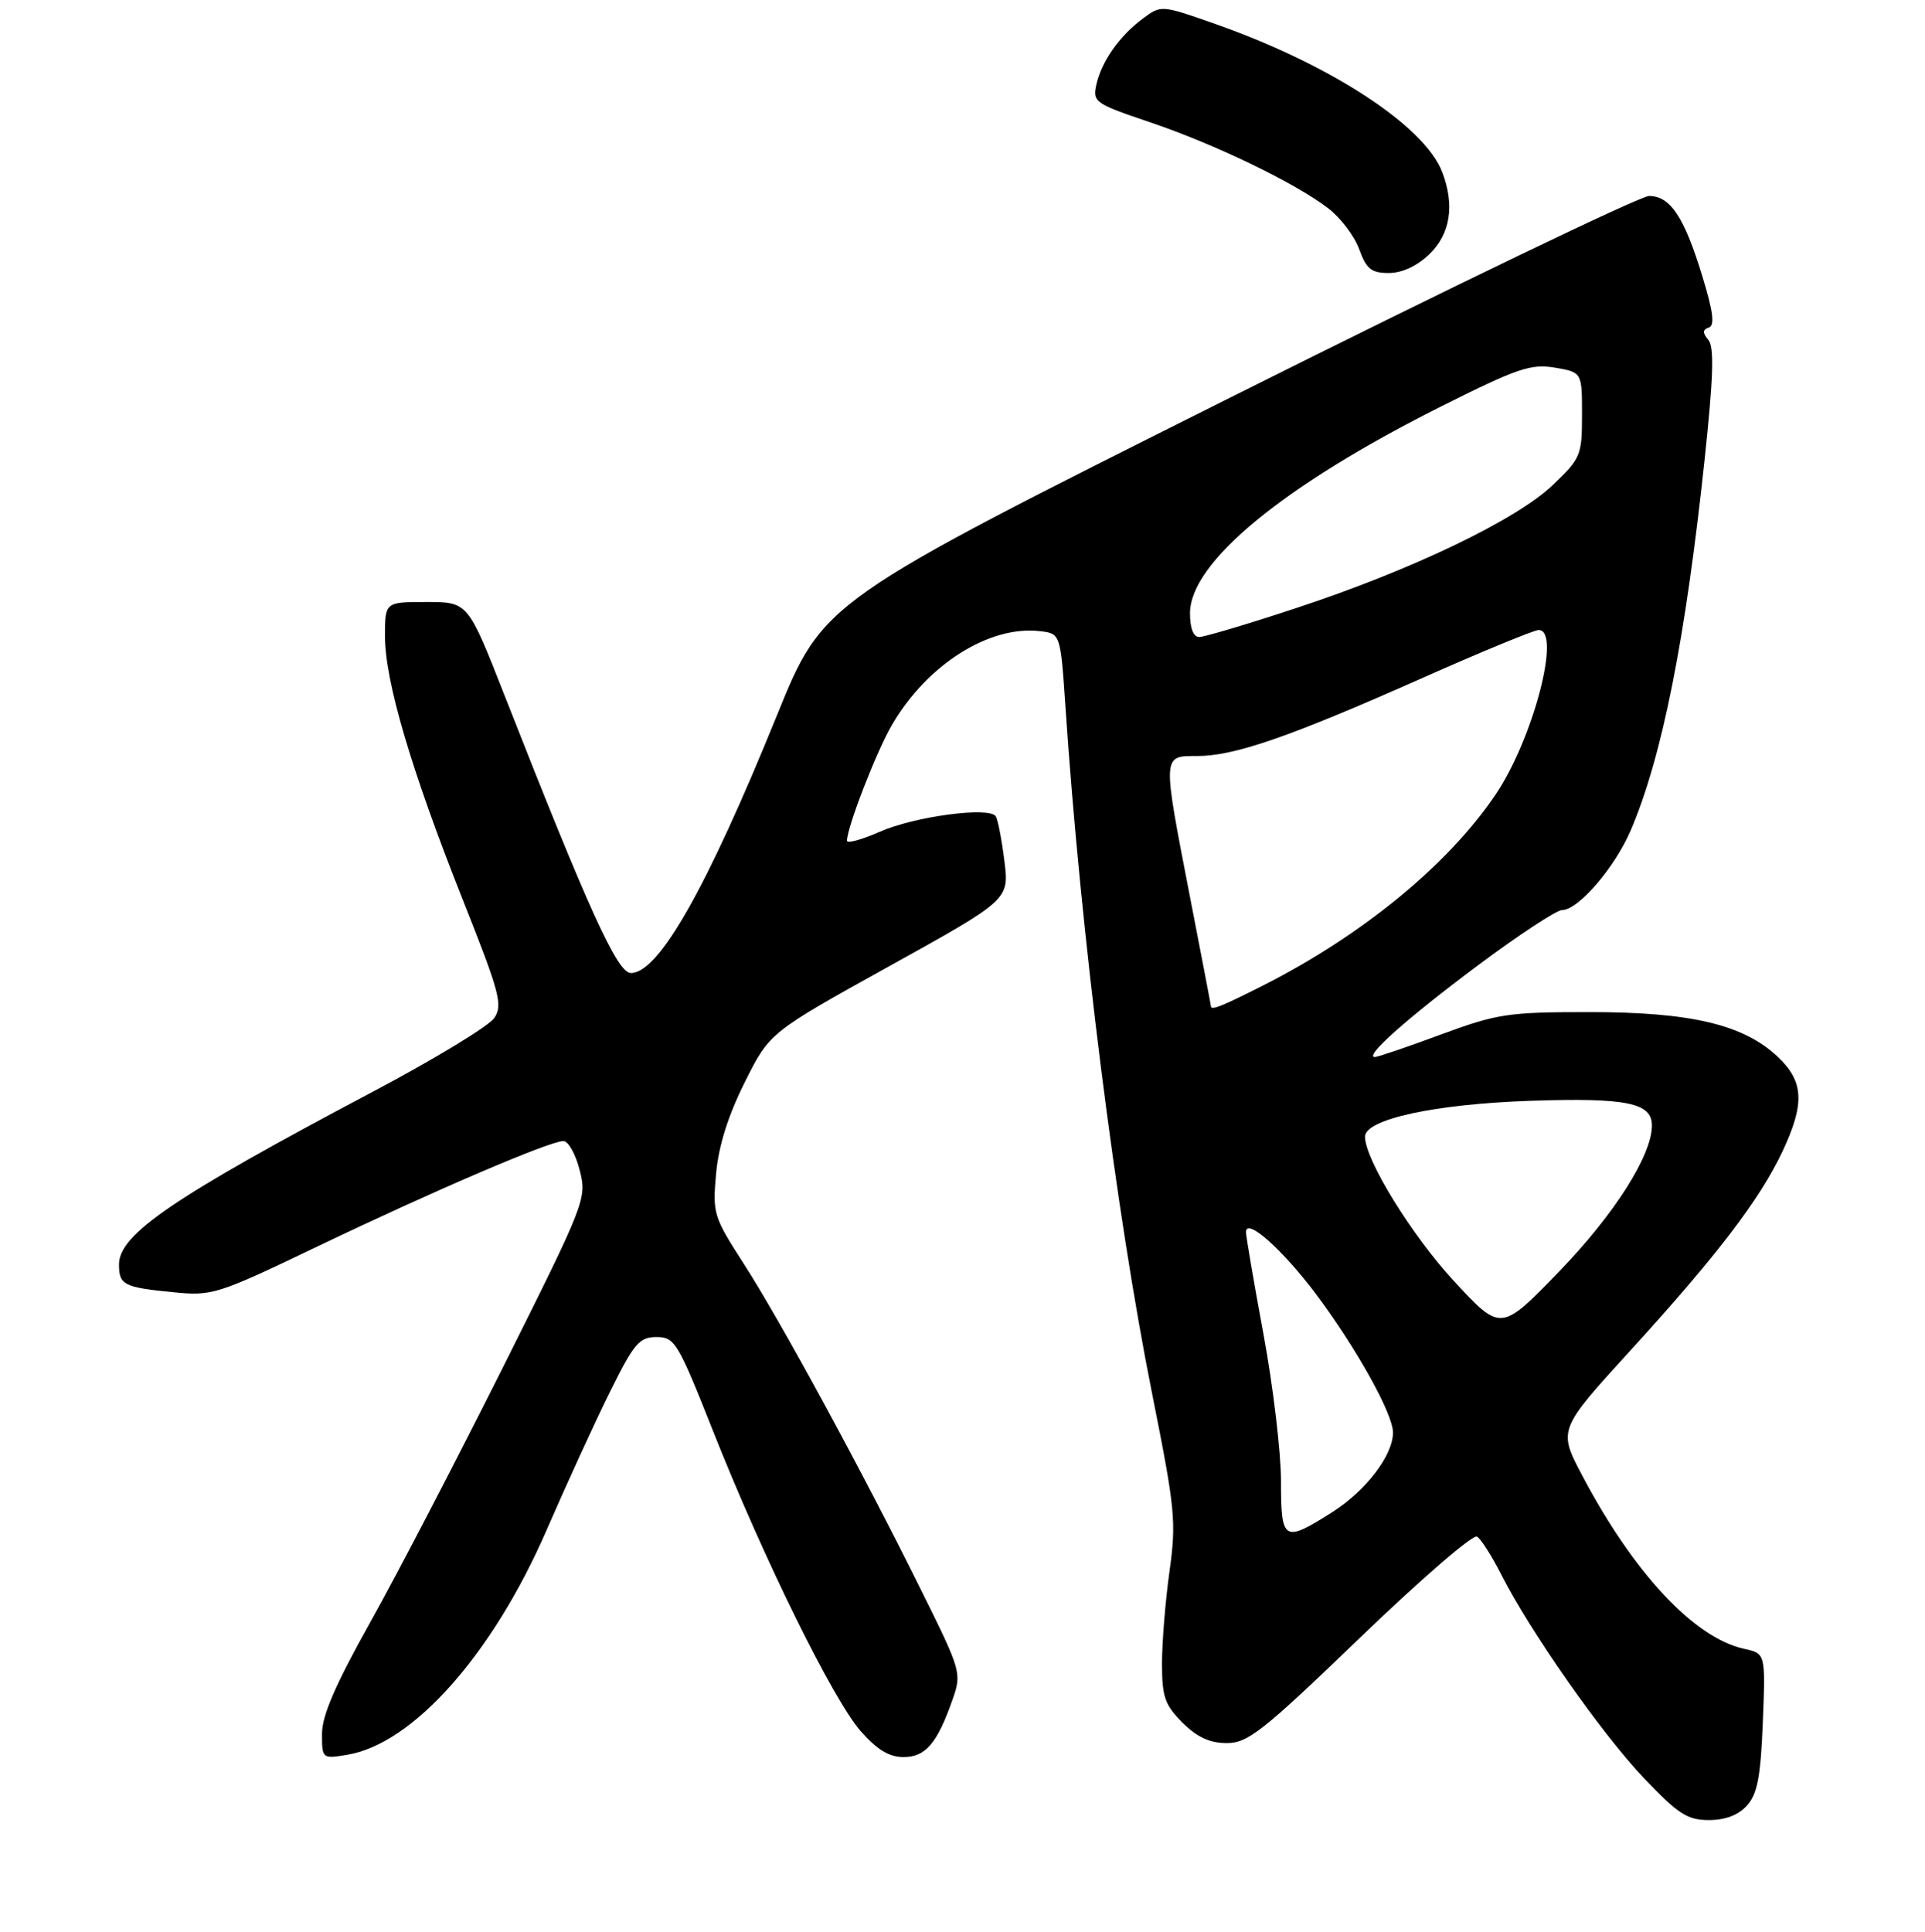 <?xml version="1.0" encoding="UTF-8" standalone="no"?>
<!DOCTYPE svg PUBLIC "-//W3C//DTD SVG 1.1//EN" "http://www.w3.org/Graphics/SVG/1.1/DTD/svg11.dtd" >
<svg xmlns="http://www.w3.org/2000/svg" xmlns:xlink="http://www.w3.org/1999/xlink" version="1.1" viewBox="0 0 275 276">
 <g >
 <path fill="currentColor"
d=" M 249.56 257.93 C 251.05 256.28 251.52 253.86 251.83 246.04 C 252.22 236.21 252.22 236.21 249.17 235.54 C 242.02 233.97 233.40 224.74 226.04 210.80 C 222.58 204.25 222.58 204.25 232.96 192.87 C 245.24 179.42 251.41 171.33 254.63 164.50 C 257.87 157.62 257.70 154.45 253.89 150.90 C 249.01 146.34 241.47 144.57 227.00 144.58 C 215.41 144.58 213.87 144.82 205.83 147.79 C 201.06 149.56 196.82 151.00 196.41 151.00 C 194.78 151.00 201.00 145.47 211.11 137.92 C 216.95 133.56 222.37 130.00 223.16 130.00 C 225.47 130.00 230.70 123.92 232.98 118.58 C 237.44 108.11 240.78 91.35 243.51 65.72 C 244.77 53.87 244.91 49.59 244.05 48.56 C 243.20 47.54 243.22 47.09 244.12 46.79 C 244.99 46.50 244.75 44.54 243.19 39.45 C 240.61 31.00 238.62 28.00 235.58 28.00 C 234.31 28.00 207.24 41.03 175.44 56.95 C 117.60 85.91 117.60 85.91 110.99 102.20 C 100.96 126.91 94.11 139.00 90.13 139.00 C 88.19 139.00 84.13 130.06 72.04 99.25 C 66.84 86.00 66.84 86.00 60.92 86.00 C 55.00 86.00 55.00 86.00 55.00 90.89 C 55.00 97.30 58.74 109.98 66.06 128.41 C 71.40 141.84 71.86 143.56 70.61 145.42 C 69.85 146.57 62.09 151.28 53.36 155.90 C 24.77 171.03 17.00 176.31 17.00 180.63 C 17.00 183.55 17.68 183.90 24.66 184.59 C 30.34 185.16 30.92 184.98 45.50 177.99 C 62.08 170.05 78.54 163.00 80.49 163.00 C 81.19 163.00 82.23 164.87 82.81 167.15 C 83.85 171.23 83.69 171.63 71.81 195.40 C 65.17 208.65 56.66 225.03 52.87 231.79 C 47.93 240.62 46.00 245.08 46.00 247.67 C 46.00 251.23 46.03 251.26 49.56 250.68 C 58.99 249.15 70.39 236.31 78.12 218.50 C 80.99 211.90 85.06 203.01 87.18 198.75 C 90.58 191.89 91.34 191.00 93.78 191.00 C 96.39 191.00 96.83 191.72 101.88 204.47 C 109.09 222.67 118.99 242.78 122.96 247.30 C 125.29 249.95 127.02 251.00 129.08 251.00 C 132.23 251.00 133.90 249.03 136.10 242.72 C 137.40 239.02 137.30 238.67 131.62 227.22 C 123.26 210.32 111.45 188.60 106.25 180.53 C 101.93 173.82 101.78 173.35 102.30 167.64 C 102.66 163.67 104.01 159.38 106.39 154.61 C 109.94 147.50 109.94 147.50 127.06 138.01 C 144.17 128.52 144.17 128.52 143.49 123.01 C 143.11 119.98 142.56 117.11 142.26 116.62 C 141.39 115.19 130.64 116.62 125.64 118.84 C 123.09 119.96 121.00 120.53 121.00 120.10 C 121.00 118.18 125.23 107.28 127.45 103.50 C 132.47 94.93 141.30 89.34 148.52 90.16 C 151.50 90.50 151.50 90.50 152.21 101.00 C 154.39 133.45 159.42 173.25 164.60 199.16 C 167.88 215.58 168.06 217.36 167.07 224.48 C 166.48 228.70 166.00 234.62 166.00 237.65 C 166.00 242.40 166.40 243.55 168.92 246.08 C 171.01 248.16 172.82 249.00 175.25 249.00 C 178.28 249.00 180.38 247.34 194.31 233.93 C 202.92 225.64 210.43 219.15 211.00 219.50 C 211.57 219.85 213.12 222.28 214.45 224.90 C 218.57 233.04 228.85 247.70 234.83 253.99 C 239.74 259.15 241.06 260.00 244.12 260.00 C 246.46 260.00 248.34 259.29 249.56 257.93 Z  M 204.20 36.31 C 207.19 33.44 207.84 29.33 206.04 24.60 C 203.53 18.01 190.12 9.24 173.69 3.45 C 165.88 0.70 165.88 0.70 163.25 2.66 C 159.90 5.16 157.36 8.78 156.62 12.09 C 156.07 14.57 156.41 14.81 164.27 17.46 C 173.58 20.61 184.92 26.08 189.71 29.73 C 191.49 31.08 193.49 33.72 194.17 35.60 C 195.20 38.44 195.90 39.00 198.40 39.00 C 200.28 39.00 202.43 38.01 204.20 36.31 Z  M 183.00 211.57 C 183.00 207.48 181.88 198.04 180.50 190.60 C 179.12 183.15 178.00 176.59 178.00 176.01 C 178.00 173.86 183.18 178.45 188.00 184.87 C 193.77 192.57 199.00 201.97 199.00 204.64 C 198.99 207.92 195.14 212.95 190.31 216.02 C 183.37 220.42 183.00 220.19 183.00 211.57 Z  M 207.74 183.04 C 201.69 176.50 195.00 165.66 195.00 162.38 C 195.00 159.88 205.00 157.71 218.64 157.25 C 232.37 156.79 236.01 157.53 235.99 160.79 C 235.97 165.07 230.63 173.46 222.76 181.61 C 214.41 190.24 214.41 190.24 207.74 183.04 Z  M 172.99 143.75 C 172.99 143.61 171.64 136.56 169.99 128.09 C 166.03 107.65 166.01 108.00 171.03 108.00 C 176.35 108.00 184.21 105.28 203.06 96.91 C 211.62 93.11 219.15 90.00 219.81 90.00 C 223.10 90.00 219.01 105.60 213.64 113.53 C 206.85 123.58 194.52 133.67 180.28 140.86 C 174.47 143.79 173.01 144.37 172.99 143.75 Z  M 170.00 87.61 C 170.00 80.34 183.33 69.36 205.90 58.05 C 216.78 52.60 218.70 51.94 222.12 52.52 C 226.00 53.18 226.00 53.18 226.00 59.24 C 226.00 65.07 225.83 65.47 221.79 69.32 C 216.55 74.30 201.61 81.46 185.07 86.90 C 178.23 89.16 172.04 91.00 171.32 91.00 C 170.49 91.00 170.00 89.75 170.00 87.61 Z "/>
</g>
</svg>